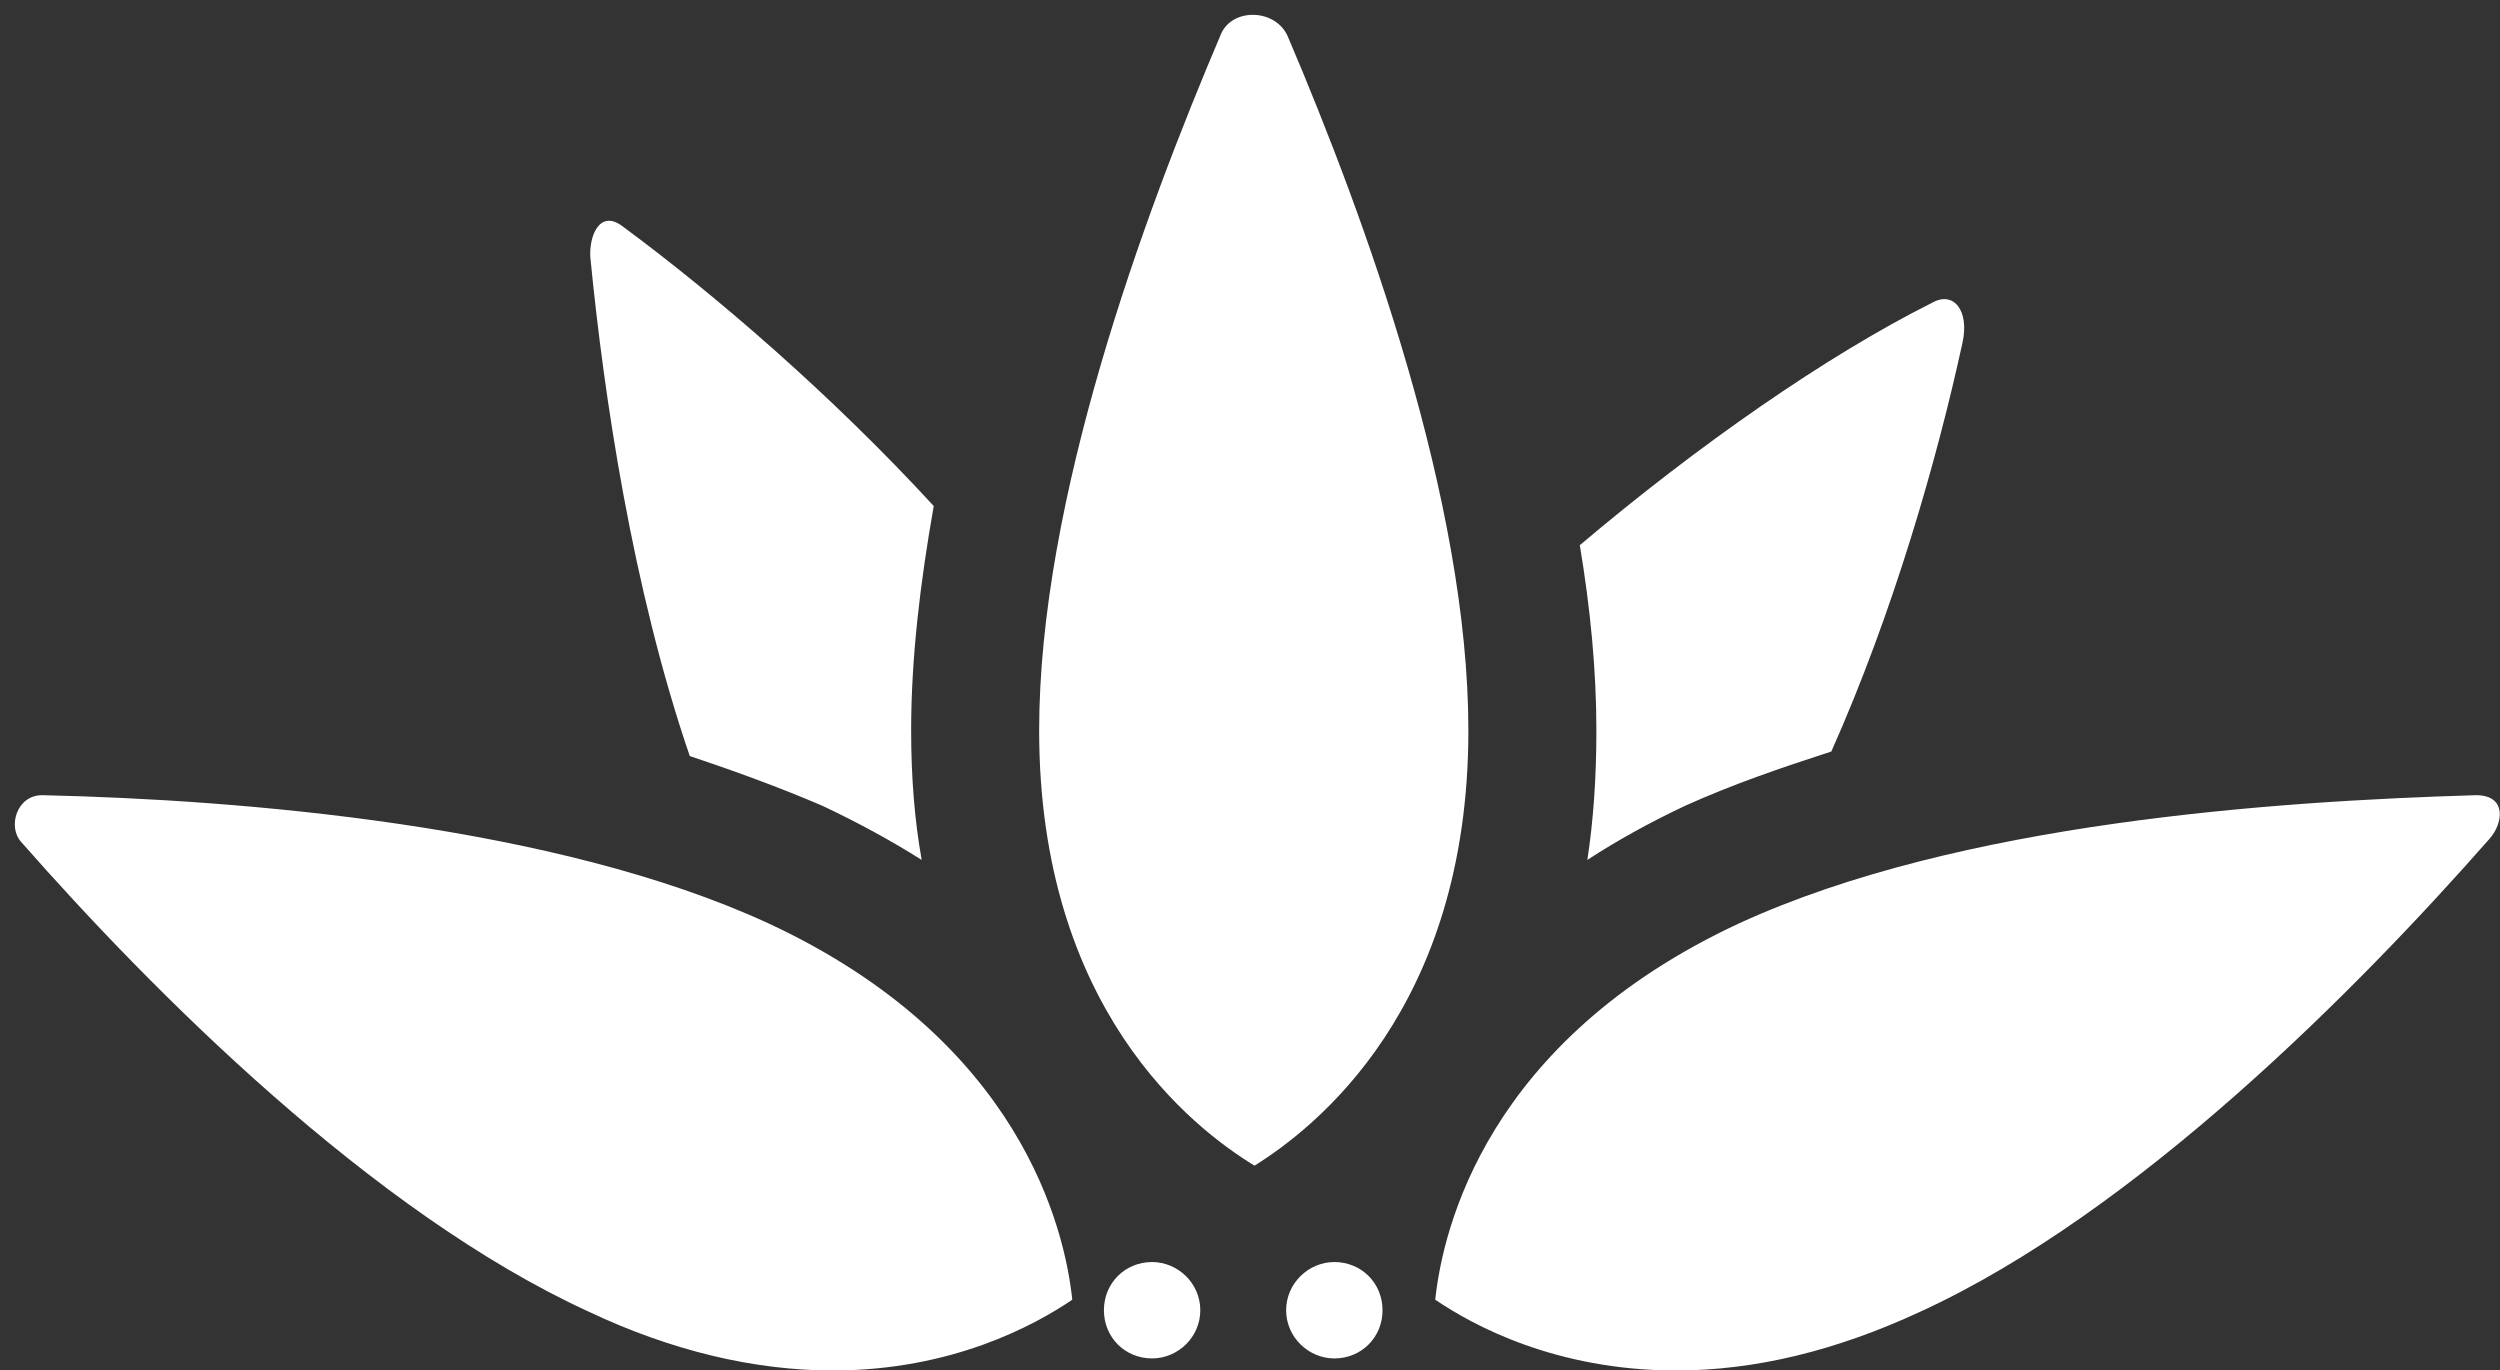 <svg width="166" height="91" viewBox="0 0 166 91" fill="none" xmlns="http://www.w3.org/2000/svg">
<rect x="0" y="0" width="166" height="91" fill="#333333" stroke="none"/>
<path d="M69 48.5C69 67 79.2 74.9 83.3 77.4C87.3 74.9 97.5 67 97.5 48.5C97.5 33.3 90.7 14.6 85.5 2.4C84.7 0.6 81.9 0.5 81.1 2.2C75.9 14.4 69 33.2 69 48.5ZM95.3 86.3C97.8 88 103.3 91 111.3 91C116.5 91 121.9 89.7 127.5 87.1C141.9 80.5 156.6 65.6 165.3 55.7C166.2 54.7 166.5 52.8 164.4 52.8C151.1 53.2 130.1 54.6 115.5 61.3C98.7 69.1 95.8 81.6 95.3 86.3ZM106 48.5C106 51.633 105.8 54.5 105.4 57.1C107.333 55.834 109.5 54.633 111.9 53.5C115 52.1 118.2 51 121.6 49.9C125.7 40.7 128.6 30.6 130.3 22.8C130.8 20.6 129.7 19.3 128.3 20.1C121.3 23.6 112.7 29.6 104.9 36.2C105.6 40.4 106 44.5 106 48.5ZM39.1 87.1C44.6 89.7 50.1 91 55.3 91C63.2 91 68.7 88 71.2 86.3C70.7 81.6 67.8 69.1 51 61.3C36.9 54.8 16.1 53.1 2.8 52.8C1.1 52.8 0.5 54.9 1.4 55.9C10.1 65.8 24.7 80.5 39.1 87.1ZM39.2 17.1C40.1 26.3 42 39.1 45.8 50.2C48.8 51.2 51.8 52.3 54.6 53.5C57 54.633 59.2 55.834 61.2 57.1C60.733 54.5 60.5 51.633 60.5 48.5C60.5 43.7 61.1 38.7 62 33.6C55.2 26.2 47.4 19.5 41.3 15C39.8 13.9 39.1 15.7 39.2 17.1ZM76.5 83.8C78.2 83.8 79.7 85.2 79.7 87C79.7 88.8 78.2 90.2 76.5 90.2C74.7 90.2 73.3 88.8 73.3 87C73.3 85.2 74.7 83.8 76.5 83.8ZM88.6 83.8C90.4 83.8 91.8 85.2 91.8 87C91.8 88.8 90.4 90.2 88.6 90.2C86.9 90.2 85.4 88.8 85.4 87C85.4 85.2 86.9 83.8 88.6 83.8Z" fill="white"/>
</svg>

